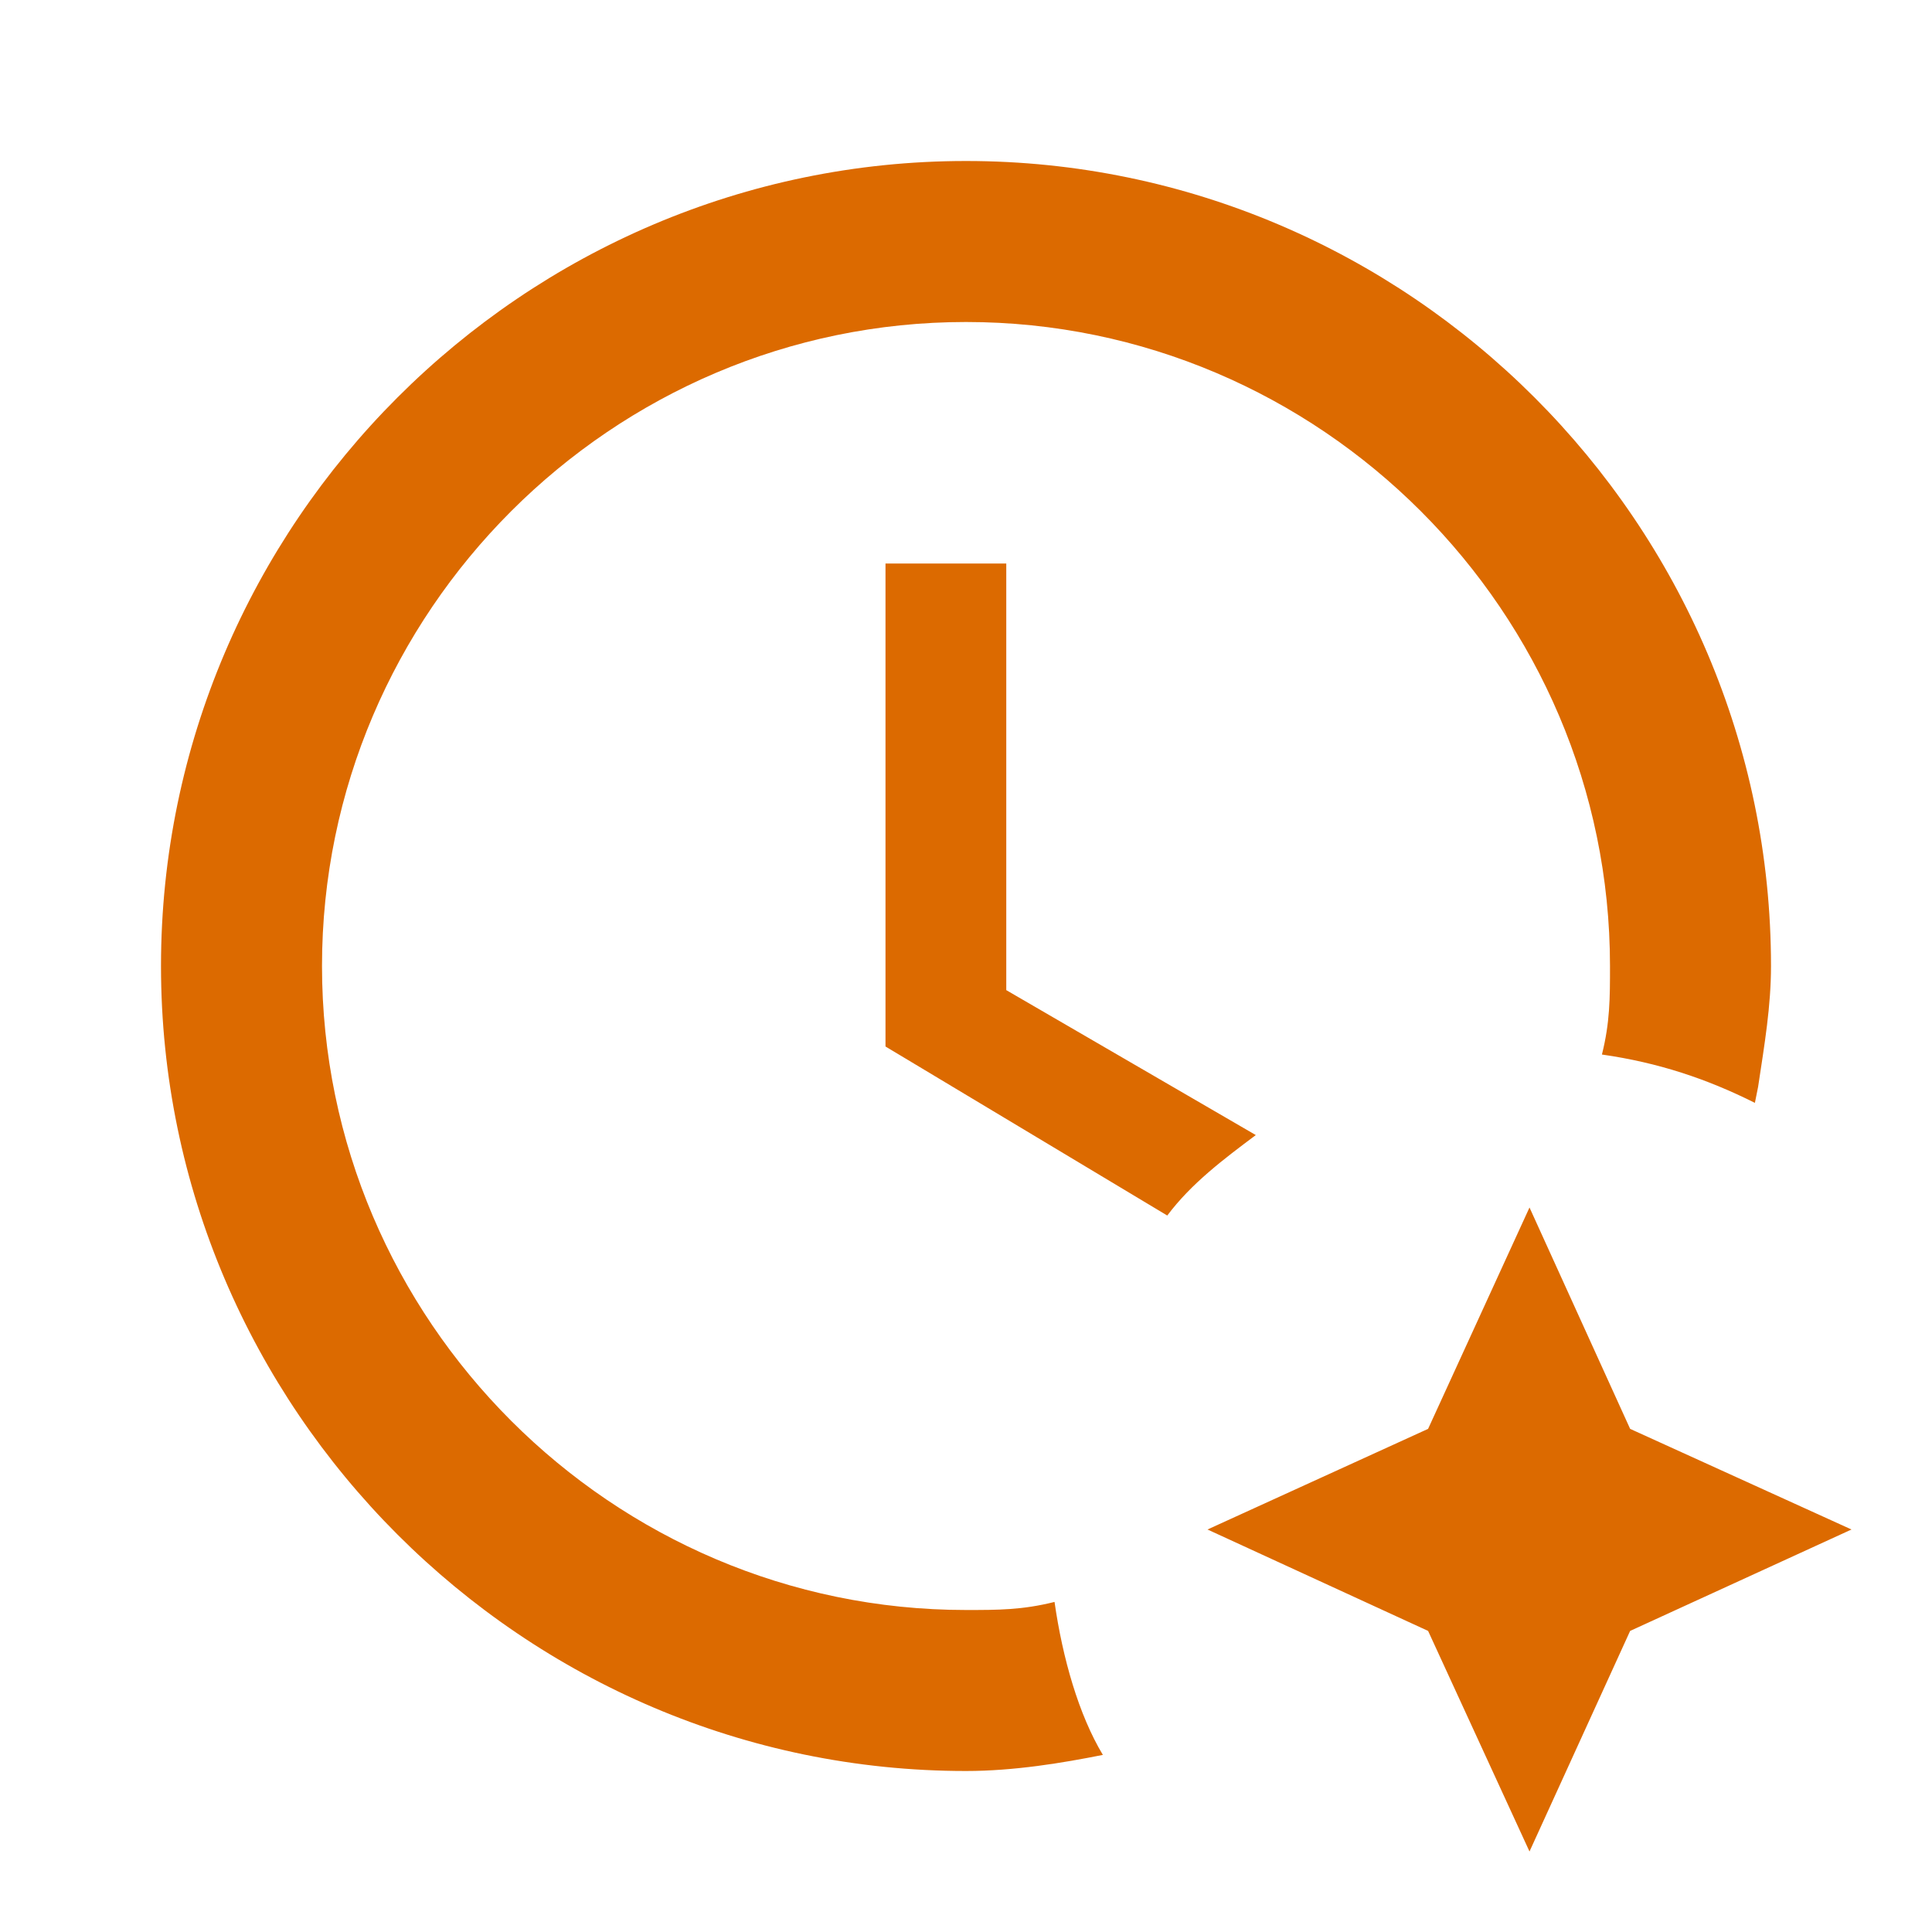 <svg width="45" height="45" viewBox="0 0 45 45" fill="none" xmlns="http://www.w3.org/2000/svg">
<path d="M22.5 37.5C23.25 37.5 23.812 37.5 24.562 37.312C24.75 38.625 25.125 39.938 25.688 40.875C24.75 41.062 23.625 41.25 22.5 41.25C12.188 41.25 3.75 32.812 3.75 22.5C3.75 12.188 12.188 3.75 22.5 3.75C32.812 3.75 41.25 12.188 41.25 22.5C41.25 23.438 41.1 24.319 40.95 25.312L40.875 25.688C39.75 25.125 38.625 24.75 37.312 24.562C37.5 23.812 37.5 23.25 37.5 22.5C37.5 14.25 30.75 7.5 22.5 7.5C14.25 7.5 7.5 14.25 7.5 22.5C7.5 30.75 14.25 37.5 22.5 37.5ZM23.438 23.062L29.25 26.438C28.5 27 27.75 27.562 27.188 28.312L20.625 24.375V13.125H23.438V23.062ZM33.263 33.281L35.625 28.125L37.969 33.281L43.125 35.625L37.969 37.987L35.625 43.125L33.263 37.987L28.125 35.625L33.263 33.281Z" fill="#DC6A00"/>
</svg>
